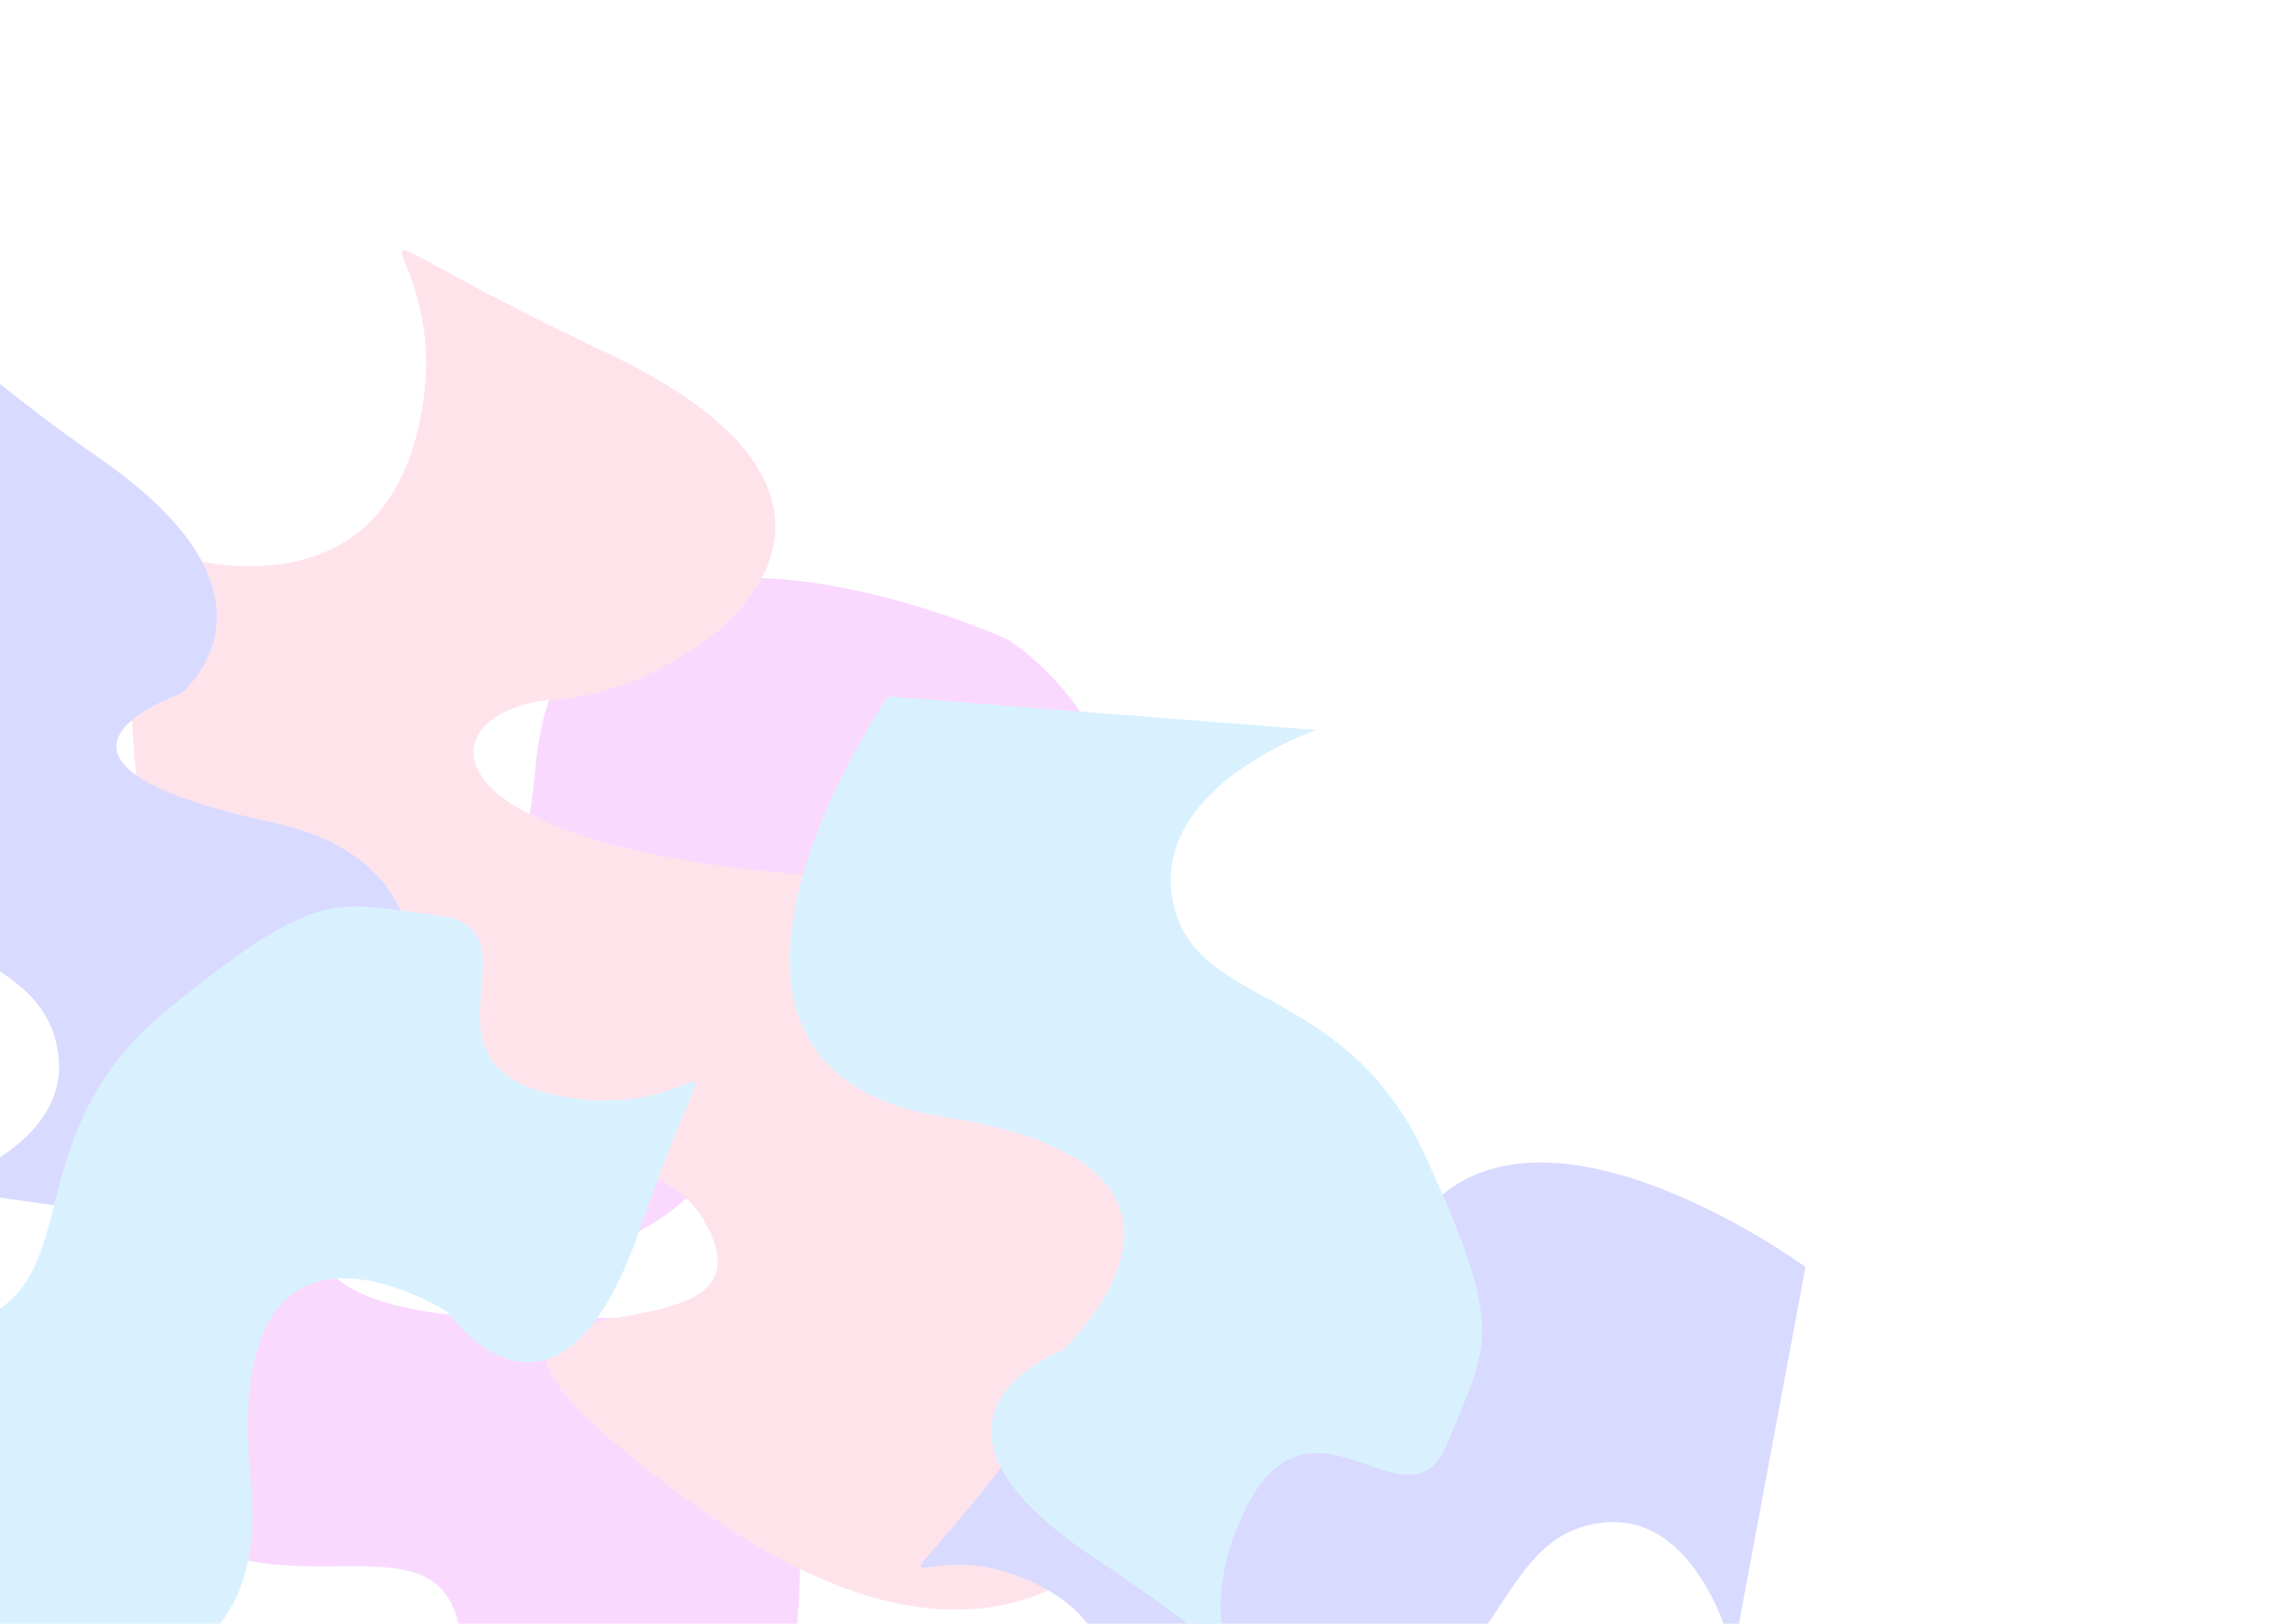 <svg width="1440" height="1024" fill="none" version="1.1" viewBox="0 0 1440 1024" xmlns="http://www.w3.org/2000/svg">
 <g clip-path="url(#clip0_5_39)" opacity=".15">
  <path d="m67.564 698.52s94.002 31.025 125.7-74.839c31.694-105.86-58.823-112.56 89.81-47.238 148.63 65.318 19.016 168.75-40.082 178.48-59.098 9.73-79.791 84.637 125.18 76.266 204.97-8.37 117.78 283.75 117.78 283.75s-70.754 156.54-222.08 39.98 45.209-63.96 23.934-135.47c-21.276-71.507-141.39 16.78-207.37-89.039-65.982-105.82-12.861-231.89-12.861-231.89z" fill="#db00ff"/>
  <path d="m165.03 760.03s43.72-88.812-56.746-134.84c-100.47-46.022-119.61 42.701-34.372-95.477 85.236-138.18 169.76 4.492 171.23 64.368 1.468 59.875 72.795 90.723 92.837-113.44 20.042-204.16 297.3-77.43 297.3-77.43s145.26 91.712 8.9 225.48c-136.36 133.76-57.092-53.616-130.86-42.429-73.766 11.187-2.932 142.35-116.85 193.08-113.92 50.723-231.44-19.314-231.44-19.314z" fill="#db00ff"/>
  <path d="m98.644 346.83s135.17 51.558 165.12-77.047c29.955-128.6-97.088-149.16 118.82-47.228 215.9 101.93 49.157 214.34-31.896 218.62-81.052 4.276-99.832 95.507 184.69 112.52 284.52 17.015 202.23 371.92 202.23 371.92s-77.586 186.96-304.12 20.36c-226.54-166.6 54.417-74.196 15.166-166.8-39.25-92.604-194.79 2.067-300.95-139.59-106.16-141.66-49.057-292.75-49.057-292.75z" fill="#ff4577"/>
  <path d="m-134.56 343.02s80.481 46.978 116.09-34.014c35.61-80.993-43.577-106.93 82.492-19.115 126.07 87.819 49.803 147.67 49.803 147.67s-122.35 42.1 58.674 81.255c181.03 39.154 30.868 264.98 30.868 264.98l-245.93-34.488s91.992-25.269 78.475-89.584c-13.517-64.315-100.71-52.032-151.08-154.96-50.37-102.93-19.394-161.75-19.394-161.75z" fill="#000aff"/>
  <path d="m682.75 1116.7s50.56-78.28-28.744-117.51c-79.304-39.226-108.79 38.707-15.375-83.271 93.415-121.98 149.77-43.093 149.77-43.093s36.539 124.13 83.818-54.95c47.278-179.08 266.1-18.886 266.1-18.886l-45.54 244.13s-21.1-93.04-85.96-82.437c-64.855 10.603-56.516 98.257-161.61 143.94s-162.46 12.08-162.46 12.08z" fill="#000aff"/>
  <path d="m276.93 577.44c67.174 8.581-23.66 95.745 77.539 113.98 101.2 18.233 102.22-71.163 49.552 82.19-52.673 153.35-122.03 53.647-122.03 53.647s-143.63-91.832-123.87 107.76c19.759 199.6-247.72 102.19-247.72 102.19l-47.365-266.72s59.594 90.718 125.48 61.26c65.881-29.459 22.196-118.21 117.68-195.56 95.481-77.356 103.57-67.317 170.74-58.736z" fill="#00a3ff"/>
  <path d="m912.91 909.42c-25.163 62.872-86.744-46.929-129.79 46.456-43.045 93.387 43.234 116.81-91.995 27.341-135.23-89.47-21.307-131.59-21.307-131.59s124.94-115.99-73.226-146.95c-198.16-30.958-36.75-265.43-36.75-265.43l270.07 21.082s-102.77 34.922-90.787 106.09c11.984 71.165 108.86 51.149 159.78 162.99 50.92 111.84 39.173 117.15 14.01 180.02z" fill="#00a3ff"/>
 </g>
 <defs>
  <clipPath id="clip0_5_39">
   <rect width="1440" height="1024" fill="#fff"/>
  </clipPath>
 </defs>
</svg>
